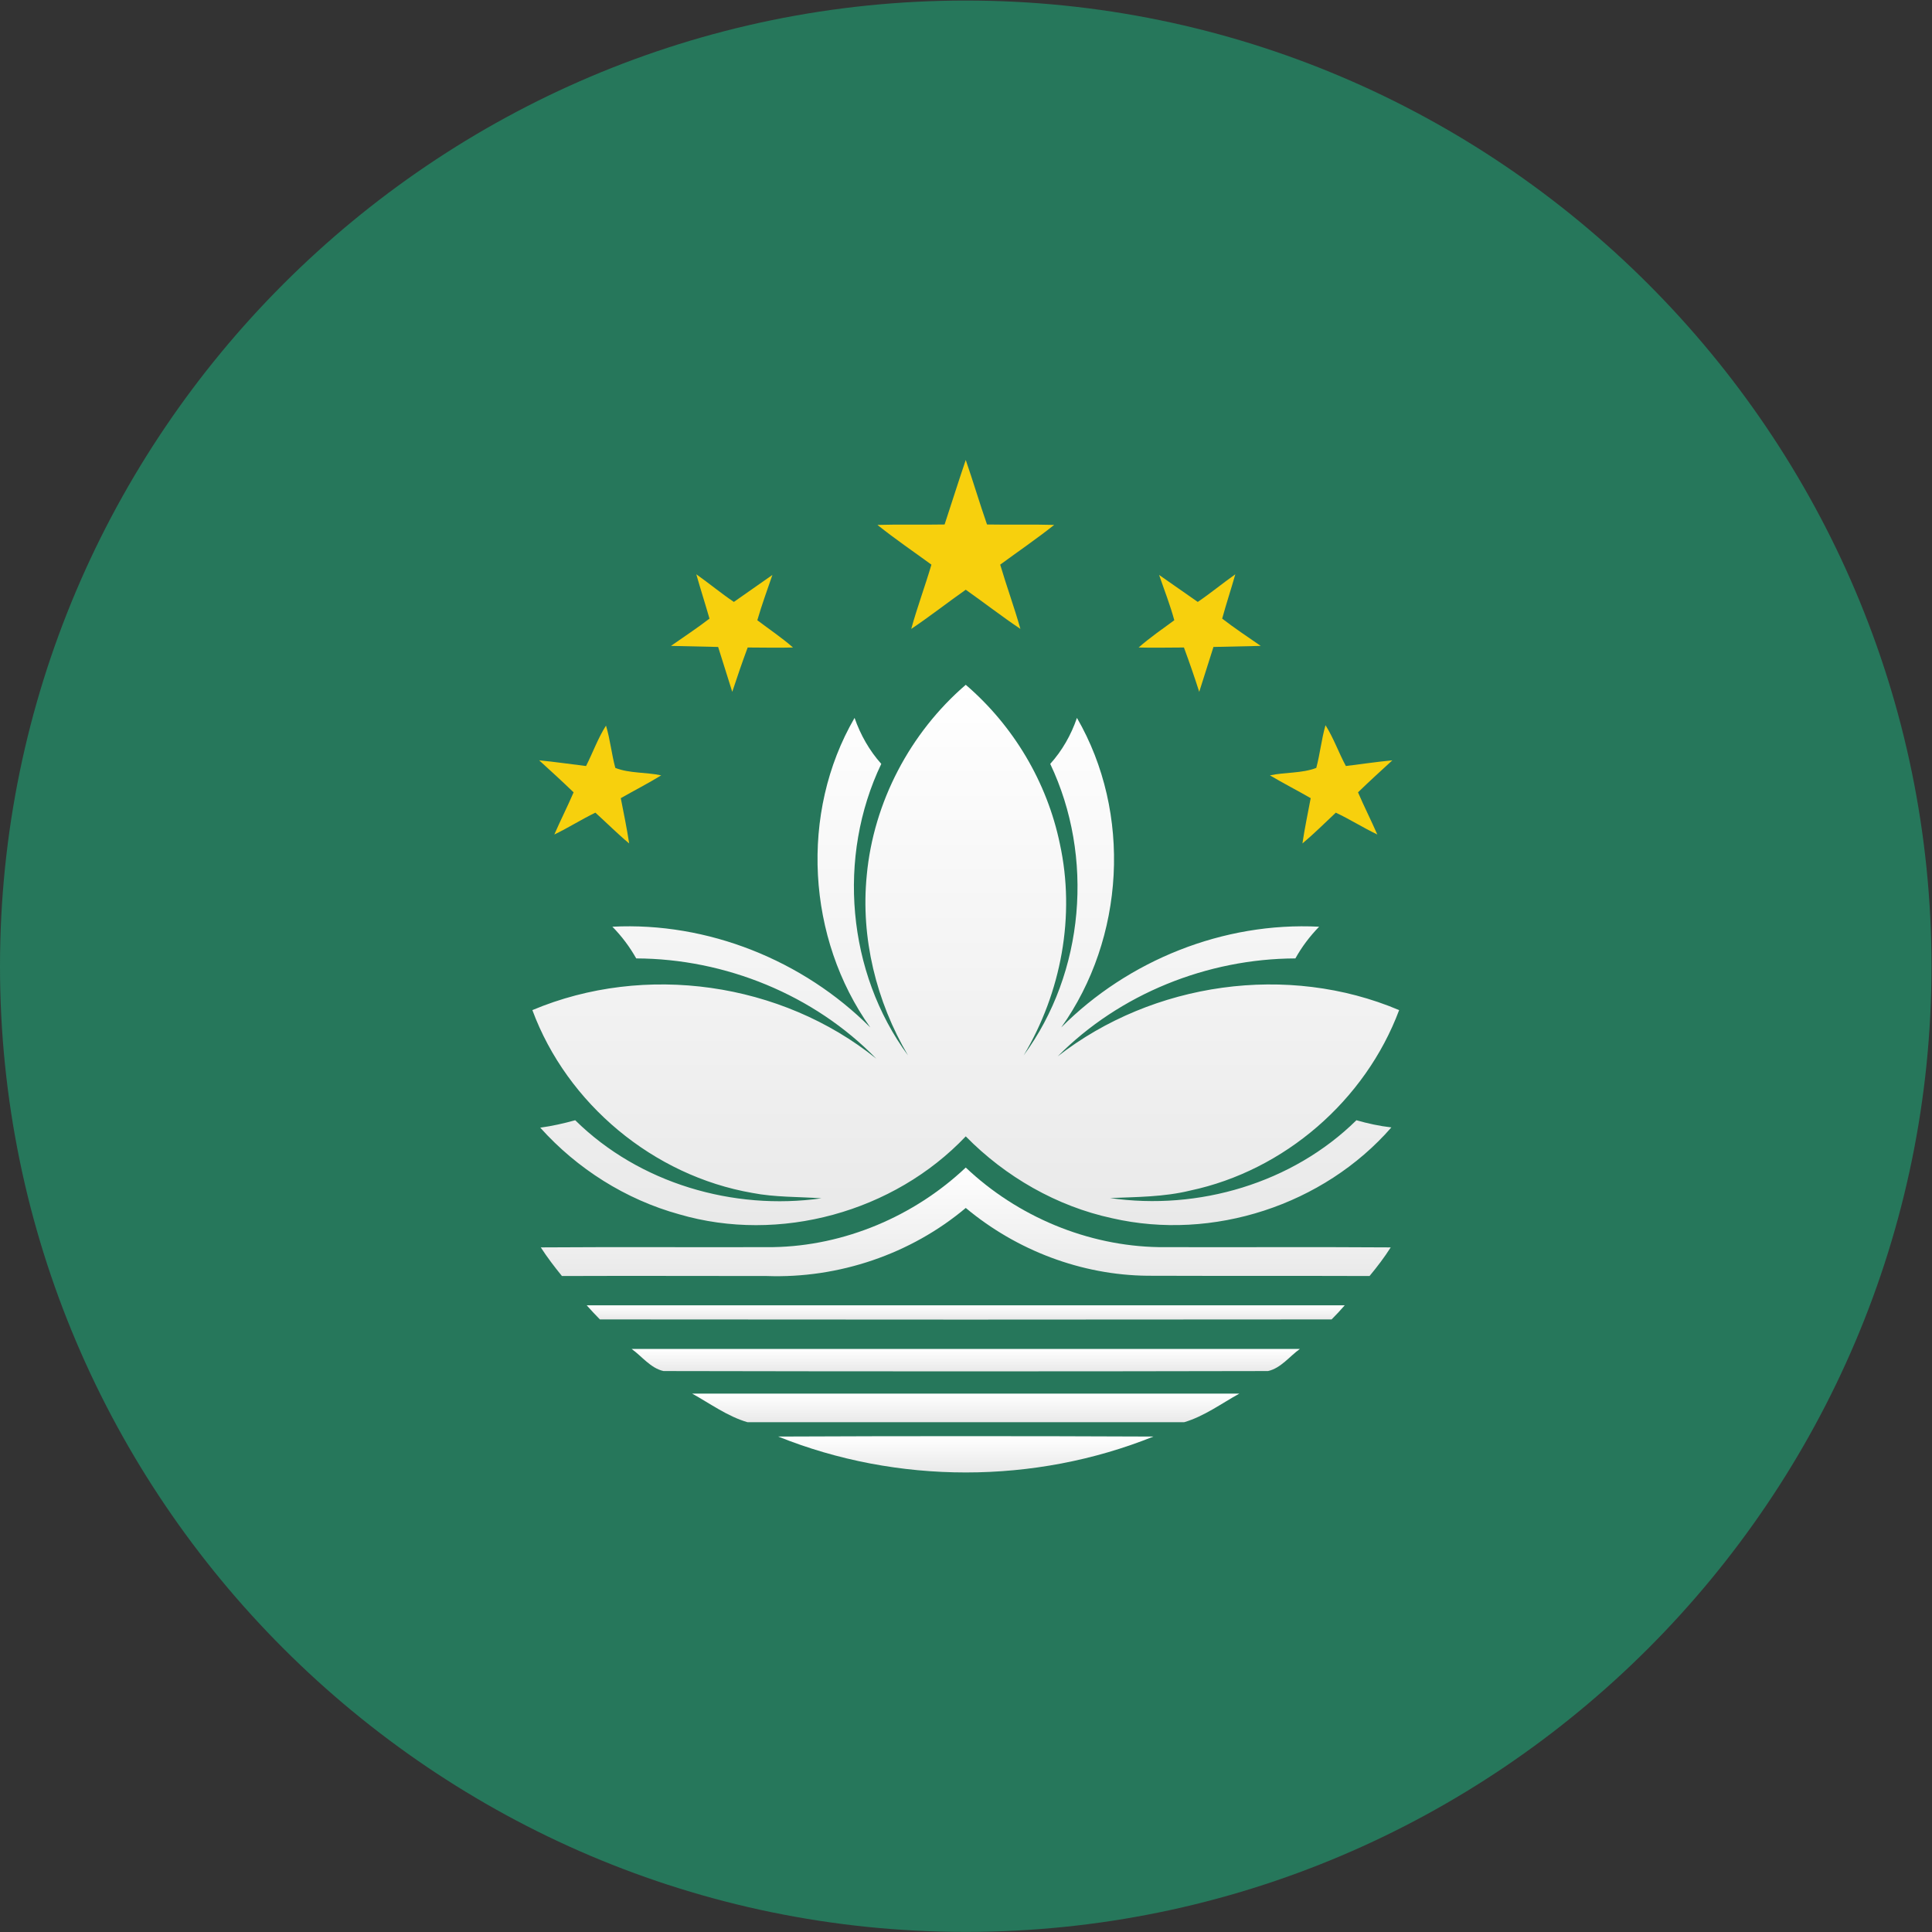 <?xml version="1.0" encoding="UTF-8" standalone="no"?>
<svg
   xmlns:dc="http://purl.org/dc/elements/1.1/"
   xmlns:cc="http://creativecommons.org/ns#"
   xmlns:rdf="http://www.w3.org/1999/02/22-rdf-syntax-ns#"
   xmlns:svg="http://www.w3.org/2000/svg"
   xmlns="http://www.w3.org/2000/svg"
   version="1.1"
   id="svg2"
   xml:space="preserve"
   width="42.667"
   height="42.667"
   viewBox="0 0 42.667 42.667"><rect x="0" y="0" width="42.667" height="42.667" fill="#333333" stroke="none"/><defs
     id="defs6"><clipPath
       clipPathUnits="userSpaceOnUse"
       id="clipPath32"><path
         d="m 143.598,175.066 c 1.125,12.129 7.187,23.633 16.402,31.563 7.887,-6.762 13.477,-16.129 15.586,-26.328 2.613,-11.93 0.23,-24.649 -5.992,-35.071 10.105,13.727 11.707,32.934 4.402,48.297 1.973,2.184 3.457,4.789 4.426,7.618 9.141,-15.79 7.93,-36.5 -2.606,-51.286 11.118,11.164 26.914,17.5 42.727,16.692 -1.547,-1.594 -2.875,-3.352 -3.93,-5.254 -14.578,-0.047 -29.117,-5.867 -39.379,-16.227 15.789,12.289 38.098,15.481 56.567,7.664 -5.598,-14.961 -19.012,-26.597 -34.641,-29.902 -4.312,-1.055 -8.789,-1.055 -13.254,-1.234 14.621,-2.114 30.211,2.449 40.817,12.89 1.863,-0.535 3.82,-0.965 5.793,-1.187 -11.227,-12.871 -29.586,-18.871 -46.25,-15.051 -9.192,1.977 -17.703,6.879 -24.266,13.566 -11.91,-12.554 -30.867,-17.769 -47.473,-12.914 -8.871,2.45 -16.914,7.547 -23.023,14.356 1.949,0.265 3.863,0.695 5.793,1.23 10.586,-10.441 26.176,-15.004 40.797,-12.933 -3.817,0.269 -7.707,0.156 -11.477,0.894 -16.336,2.832 -30.668,14.742 -36.418,30.285 18.649,7.86 41.246,4.625 56.977,-8.046 -10.289,10.582 -25.031,16.562 -39.77,16.609 -1.078,1.902 -2.383,3.66 -3.953,5.254 15.817,0.808 31.633,-5.574 42.731,-16.692 -10.512,14.739 -11.75,35.539 -2.606,51.286 0.988,-2.829 2.473,-5.434 4.426,-7.618 -7.348,-15.363 -5.688,-34.57 4.426,-48.297 -5.254,8.942 -7.864,19.481 -6.832,29.836 z"
         id="path30" /></clipPath><linearGradient
       x1="0"
       y1="0"
       x2="1"
       y2="0"
       gradientUnits="userSpaceOnUse"
       gradientTransform="matrix(0,-89.522,-89.522,0,160,206.629)"
       spreadMethod="pad"
       id="linearGradient38"><stop
         style="stop-opacity:1;stop-color:#ffffff"
         offset="0"
         id="stop34" /><stop
         style="stop-opacity:1;stop-color:#e9e9e9"
         offset="1"
         id="stop36" /></linearGradient><clipPath
       clipPathUnits="userSpaceOnUse"
       id="clipPath48"><path
         d="m 128.074,113.465 c 11.821,0.199 23.367,5.105 31.926,13.187 8.582,-8.129 20.176,-12.988 31.988,-13.187 12.832,-0.043 25.59,0.047 38.418,-0.043 -1.058,-1.664 -2.222,-3.192 -3.508,-4.742 -12.238,0.043 -24.531,0 -36.773,0.043 -10.965,0.109 -21.703,4.203 -30.125,11.234 -9.102,-7.66 -21.074,-11.707 -32.98,-11.277 -11.278,0 -22.622,0.043 -33.922,0 -1.258,1.55 -2.426,3.078 -3.504,4.742 12.824,0.09 25.652,0 38.48,0.043 z"
         id="path46" /></clipPath><linearGradient
       x1="0"
       y1="0"
       x2="1"
       y2="0"
       gradientUnits="userSpaceOnUse"
       gradientTransform="matrix(0,-18.006,-18.006,0,160,126.654)"
       spreadMethod="pad"
       id="linearGradient54"><stop
         style="stop-opacity:1;stop-color:#ffffff"
         offset="0"
         id="stop50" /><stop
         style="stop-opacity:1;stop-color:#e9e9e9"
         offset="1"
         id="stop52" /></linearGradient><clipPath
       clipPathUnits="userSpaceOnUse"
       id="clipPath64"><path
         d="m 97.203,103.828 c 41.902,0 83.711,0 125.586,0 -0.672,-0.785 -1.437,-1.598 -2.176,-2.34 -40.394,-0.043 -80.832,-0.043 -121.226,0 -0.746,0.742 -1.48,1.555 -2.184,2.34 z"
         id="path62" /></clipPath><linearGradient
       x1="0"
       y1="0"
       x2="1"
       y2="0"
       gradientUnits="userSpaceOnUse"
       gradientTransform="matrix(0,-2.372,-2.372,0,159.997,103.828)"
       spreadMethod="pad"
       id="linearGradient70"><stop
         style="stop-opacity:1;stop-color:#ffffff"
         offset="0"
         id="stop66" /><stop
         style="stop-opacity:1;stop-color:#e9e9e9"
         offset="1"
         id="stop68" /></linearGradient><clipPath
       clipPathUnits="userSpaceOnUse"
       id="clipPath80"><path
         d="m 104.648,96.594 c 36.883,0 73.821,0 110.704,0 -1.704,-1.215 -3.141,-3.188 -5.278,-3.66 -33.363,-0.07 -66.785,-0.07 -100.148,0 -2.141,0.473 -3.578,2.445 -5.278,3.66 z"
         id="path78" /></clipPath><linearGradient
       x1="0"
       y1="0"
       x2="1"
       y2="0"
       gradientUnits="userSpaceOnUse"
       gradientTransform="matrix(0,-3.714,-3.714,0,160,96.594)"
       spreadMethod="pad"
       id="linearGradient86"><stop
         style="stop-opacity:1;stop-color:#ffffff"
         offset="0"
         id="stop82" /><stop
         style="stop-opacity:1;stop-color:#e9e9e9"
         offset="1"
         id="stop84" /></linearGradient><clipPath
       clipPathUnits="userSpaceOnUse"
       id="clipPath96"><path
         d="m 114.668,89.199 c 30.23,0 60.449,0 90.664,0 -2.965,-1.637 -5.84,-3.769 -9.137,-4.738 -24.105,0 -48.285,0 -72.363,0 -3.324,0.969 -6.199,3.102 -9.164,4.738 z"
         id="path94" /></clipPath><linearGradient
       x1="0"
       y1="0"
       x2="1"
       y2="0"
       gradientUnits="userSpaceOnUse"
       gradientTransform="matrix(0,-4.741,-4.741,0,160,89.201)"
       spreadMethod="pad"
       id="linearGradient102"><stop
         style="stop-opacity:1;stop-color:#ffffff"
         offset="0"
         id="stop98" /><stop
         style="stop-opacity:1;stop-color:#e9e9e9"
         offset="1"
         id="stop100" /></linearGradient><clipPath
       clipPathUnits="userSpaceOnUse"
       id="clipPath112"><path
         d="m 128.93,82.082 c 20.691,0.09 41.449,0.09 62.16,0 -19.703,-7.93 -42.457,-7.93 -62.16,0 z"
         id="path110" /></clipPath><linearGradient
       x1="0"
       y1="0"
       x2="1"
       y2="0"
       gradientUnits="userSpaceOnUse"
       gradientTransform="matrix(0,-6.015,-6.015,0,160.01,82.148)"
       spreadMethod="pad"
       id="linearGradient118"><stop
         style="stop-opacity:1;stop-color:#ffffff"
         offset="0"
         id="stop114" /><stop
         style="stop-opacity:1;stop-color:#e9e9e9"
         offset="1"
         id="stop116" /></linearGradient></defs><g
     id="g10"
     transform="matrix(1.333,0,0,-1.333,0,42.667)"><g
       id="g12"
       transform="scale(0.1)"><path
         d="m 160,0.016 c 88.129,0 160,71.867 160,159.976 0,88.129 -71.871,160 -160,160 -88.109,0 -160,-71.871 -160,-160 C 0,71.883 71.891,0.016 160,0.016"
         style="fill:#26775b;fill-opacity:1;fill-rule:evenodd;stroke:none"
         id="path14" /><path
         d="m 156.496,233.188 c 1.168,3.546 2.289,7.117 3.504,10.691 1.234,-3.574 2.289,-7.145 3.523,-10.691 3.665,-0.071 7.399,0.042 11.125,-0.071 -2.941,-2.34 -5.976,-4.402 -8.941,-6.582 1.055,-3.574 2.34,-7.074 3.348,-10.648 -3.078,2.066 -6.024,4.359 -9.055,6.492 -3.035,-2.133 -5.953,-4.426 -9.031,-6.492 0.984,3.574 2.289,7.074 3.344,10.648 -2.985,2.18 -6.02,4.242 -8.942,6.582 3.707,0.113 7.442,0 11.125,0.071"
         style="fill:#f7d00d;fill-opacity:1;fill-rule:nonzero;stroke:none"
         id="path16" /><path
         d="m 121.582,220.359 c 2.113,1.481 4.27,2.981 6.383,4.469 -0.856,-2.5 -1.754,-4.941 -2.496,-7.504 1.953,-1.484 4.043,-2.875 5.91,-4.515 -2.52,-0.071 -5.012,0 -7.508,0 -0.894,-2.403 -1.746,-4.895 -2.555,-7.348 -0.808,2.496 -1.531,4.945 -2.339,7.437 -2.61,0.071 -5.211,0.114 -7.817,0.176 2.113,1.485 4.313,2.922 6.383,4.52 -0.703,2.449 -1.488,4.894 -2.184,7.344 2.133,-1.508 4.094,-3.145 6.223,-4.579"
         style="fill:#f7d00d;fill-opacity:1;fill-rule:nonzero;stroke:none"
         id="path18" /><path
         d="m 192.035,224.828 c 2.133,-1.488 4.27,-2.988 6.403,-4.469 2.113,1.434 4.089,3.071 6.222,4.579 -0.695,-2.45 -1.508,-4.895 -2.176,-7.344 2.063,-1.598 4.243,-3.035 6.383,-4.52 -2.609,-0.062 -5.215,-0.105 -7.828,-0.176 -0.805,-2.492 -1.547,-4.941 -2.359,-7.437 -0.778,2.453 -1.633,4.898 -2.532,7.348 -2.515,0 -5.015,-0.071 -7.507,0 1.867,1.64 3.89,3.031 5.91,4.515 -0.696,2.563 -1.66,5.004 -2.516,7.504"
         style="fill:#f7d00d;fill-opacity:1;fill-rule:nonzero;stroke:none"
         id="path20" /><path
         d="m 97.094,193.172 c 1.125,2.223 1.976,4.625 3.304,6.695 0.696,-2.289 0.922,-4.734 1.547,-7.008 2.336,-0.921 5.125,-0.695 7.598,-1.234 -2.156,-1.328 -4.449,-2.496 -6.695,-3.777 0.492,-2.493 1.007,-5.008 1.39,-7.504 -1.929,1.597 -3.73,3.414 -5.597,5.101 -2.289,-1.101 -4.465,-2.5 -6.801,-3.617 1.012,2.336 2.18,4.625 3.192,6.985 -1.867,1.796 -3.777,3.55 -5.707,5.304 2.606,-0.25 5.164,-0.633 7.77,-0.945"
         style="fill:#f7d00d;fill-opacity:1;fill-rule:nonzero;stroke:none"
         id="path22" /><path
         d="m 219.602,199.934 c 1.347,-2.137 2.179,-4.539 3.375,-6.762 2.535,0.312 5.093,0.695 7.699,0.945 -1.91,-1.754 -3.84,-3.508 -5.688,-5.304 1.012,-2.36 2.18,-4.649 3.196,-6.985 -2.34,1.117 -4.536,2.516 -6.875,3.617 -1.797,-1.687 -3.618,-3.504 -5.528,-5.101 0.36,2.496 0.903,5.011 1.367,7.504 -2.222,1.281 -4.511,2.449 -6.753,3.777 2.511,0.539 5.273,0.313 7.679,1.234 0.625,2.336 0.852,4.719 1.528,7.075"
         style="fill:#f7d00d;fill-opacity:1;fill-rule:nonzero;stroke:none"
         id="path24" /><g
         id="g26"><g
           id="g28"
           clip-path="url(#clipPath32)"><path
             d="m 143.598,175.066 c 1.125,12.129 7.187,23.633 16.402,31.563 7.887,-6.762 13.477,-16.129 15.586,-26.328 2.613,-11.93 0.23,-24.649 -5.992,-35.071 10.105,13.727 11.707,32.934 4.402,48.297 1.973,2.184 3.457,4.789 4.426,7.618 9.141,-15.79 7.93,-36.5 -2.606,-51.286 11.118,11.164 26.914,17.5 42.727,16.692 -1.547,-1.594 -2.875,-3.352 -3.93,-5.254 -14.578,-0.047 -29.117,-5.867 -39.379,-16.227 15.789,12.289 38.098,15.481 56.567,7.664 -5.598,-14.961 -19.012,-26.597 -34.641,-29.902 -4.312,-1.055 -8.789,-1.055 -13.254,-1.234 14.621,-2.114 30.211,2.449 40.817,12.89 1.863,-0.535 3.82,-0.965 5.793,-1.187 -11.227,-12.871 -29.586,-18.871 -46.25,-15.051 -9.192,1.977 -17.703,6.879 -24.266,13.566 -11.91,-12.554 -30.867,-17.769 -47.473,-12.914 -8.871,2.45 -16.914,7.547 -23.023,14.356 1.949,0.265 3.863,0.695 5.793,1.23 10.586,-10.441 26.176,-15.004 40.797,-12.933 -3.817,0.269 -7.707,0.156 -11.477,0.894 -16.336,2.832 -30.668,14.742 -36.418,30.285 18.649,7.86 41.246,4.625 56.977,-8.046 -10.289,10.582 -25.031,16.562 -39.77,16.609 -1.078,1.902 -2.383,3.66 -3.953,5.254 15.817,0.808 31.633,-5.574 42.731,-16.692 -10.512,14.739 -11.75,35.539 -2.606,51.286 0.988,-2.829 2.473,-5.434 4.426,-7.618 -7.348,-15.363 -5.688,-34.57 4.426,-48.297 -5.254,8.942 -7.864,19.481 -6.832,29.836"
             style="fill:url(#linearGradient38);fill-opacity:1;fill-rule:nonzero;stroke:none"
             id="path40" /></g></g><g
         id="g42"><g
           id="g44"
           clip-path="url(#clipPath48)"><path
             d="m 128.074,113.465 c 11.821,0.199 23.367,5.105 31.926,13.187 8.582,-8.129 20.176,-12.988 31.988,-13.187 12.832,-0.043 25.59,0.047 38.418,-0.043 -1.058,-1.664 -2.222,-3.192 -3.508,-4.742 -12.238,0.043 -24.531,0 -36.773,0.043 -10.965,0.109 -21.703,4.203 -30.125,11.234 -9.102,-7.66 -21.074,-11.707 -32.98,-11.277 -11.278,0 -22.622,0.043 -33.922,0 -1.258,1.55 -2.426,3.078 -3.504,4.742 12.824,0.09 25.652,0 38.48,0.043"
             style="fill:url(#linearGradient54);fill-opacity:1;fill-rule:nonzero;stroke:none"
             id="path56" /></g></g><g
         id="g58"><g
           id="g60"
           clip-path="url(#clipPath64)"><path
             d="m 97.203,103.828 c 41.902,0 83.711,0 125.586,0 -0.672,-0.785 -1.437,-1.598 -2.176,-2.34 -40.394,-0.043 -80.832,-0.043 -121.226,0 -0.746,0.742 -1.48,1.555 -2.184,2.34"
             style="fill:url(#linearGradient70);fill-opacity:1;fill-rule:nonzero;stroke:none"
             id="path72" /></g></g><g
         id="g74"><g
           id="g76"
           clip-path="url(#clipPath80)"><path
             d="m 104.648,96.594 c 36.883,0 73.821,0 110.704,0 -1.704,-1.215 -3.141,-3.188 -5.278,-3.66 -33.363,-0.07 -66.785,-0.07 -100.148,0 -2.141,0.473 -3.578,2.445 -5.278,3.66"
             style="fill:url(#linearGradient86);fill-opacity:1;fill-rule:nonzero;stroke:none"
             id="path88" /></g></g><g
         id="g90"><g
           id="g92"
           clip-path="url(#clipPath96)"><path
             d="m 114.668,89.199 c 30.23,0 60.449,0 90.664,0 -2.965,-1.637 -5.84,-3.769 -9.137,-4.738 -24.105,0 -48.285,0 -72.363,0 -3.324,0.969 -6.199,3.102 -9.164,4.738"
             style="fill:url(#linearGradient102);fill-opacity:1;fill-rule:nonzero;stroke:none"
             id="path104" /></g></g><g
         id="g106"><g
           id="g108"
           clip-path="url(#clipPath112)"><path
             d="m 128.93,82.082 c 20.691,0.09 41.449,0.09 62.16,0 -19.703,-7.93 -42.457,-7.93 -62.16,0"
             style="fill:url(#linearGradient118);fill-opacity:1;fill-rule:nonzero;stroke:none"
             id="path120" /></g></g></g></g></svg>
